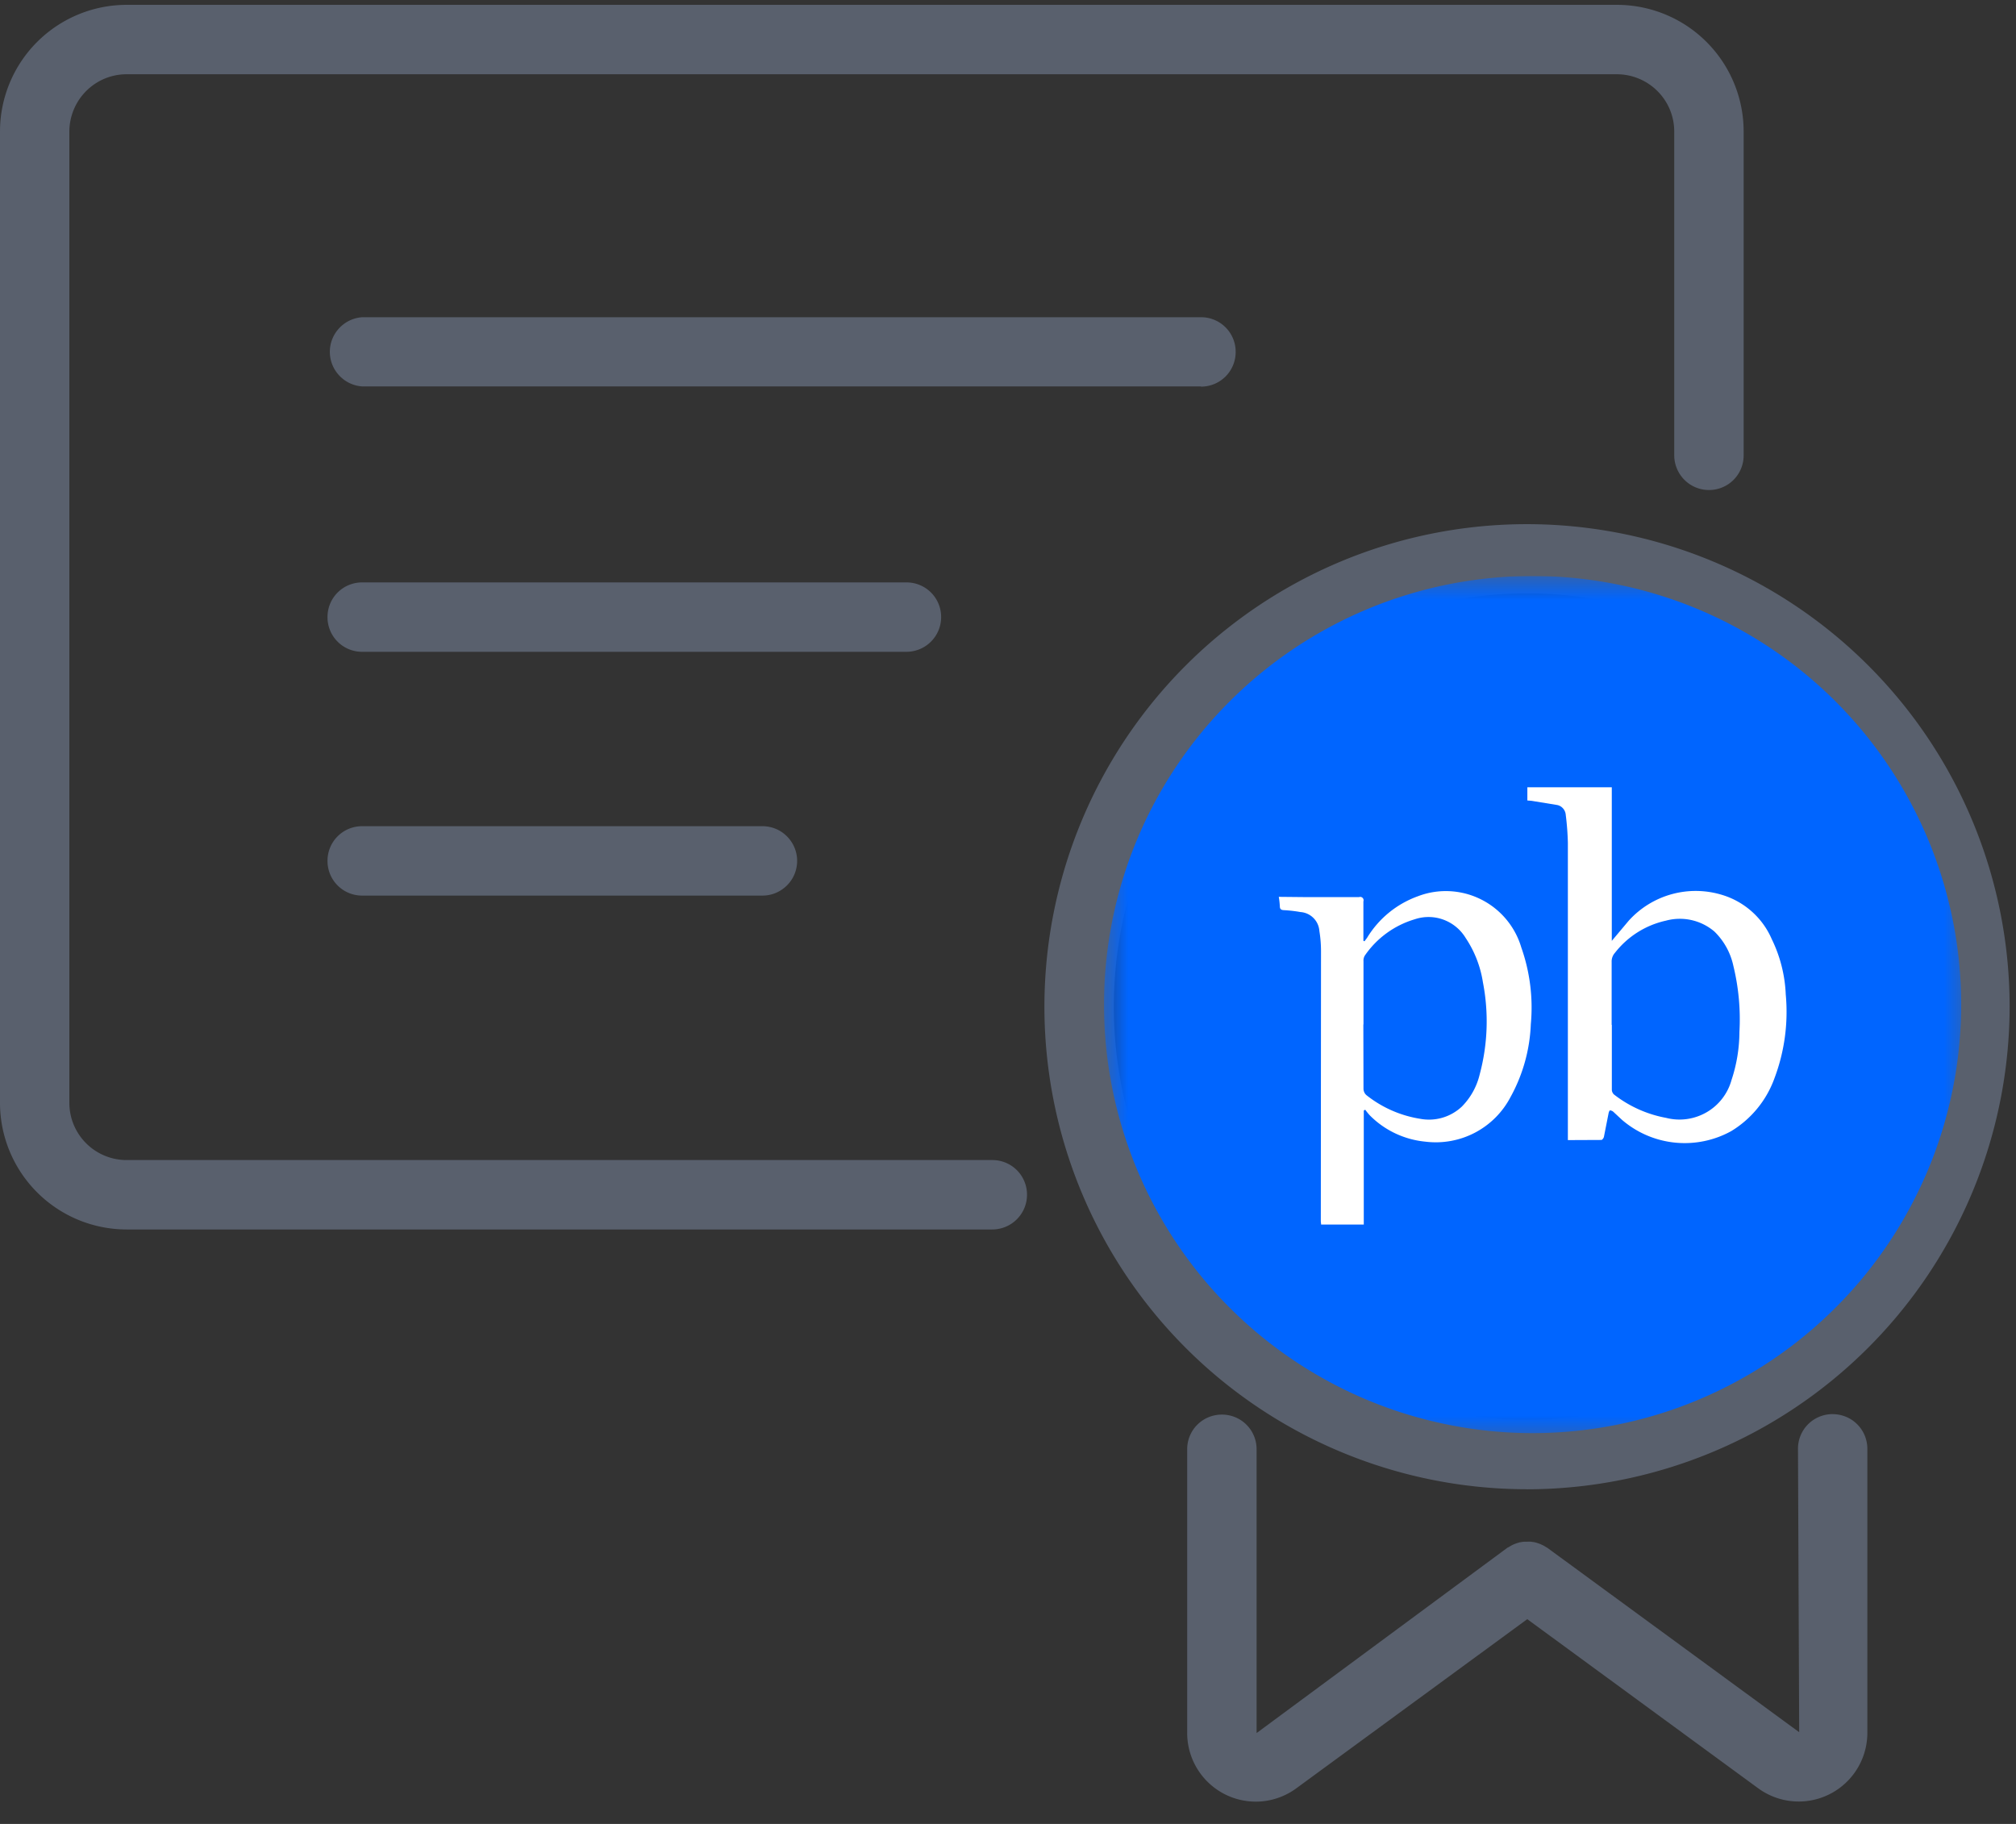 <svg xmlns="http://www.w3.org/2000/svg" width="42" height="38" fill="none" xmlns:v="https://vecta.io/nano"><rect width="100%" height="100%" fill="#333333" stroke="none"/><g clip-path="url(#B)"><g fill="#59606d"><path d="M34.871 26.478c-.206-.001-.408-.051-.591-.147l-2.466-1.297-2.466 1.297a1.29 1.29 0 0 1-.835.116 1.3 1.3 0 0 1-.729-.423c-.119-.141-.205-.306-.254-.484s-.057-.365-.025-.546l.467-2.747-1.995-1.945a1.27 1.27 0 0 1 .7-2.167l2.757-.4 1.233-2.498a1.27 1.27 0 0 1 2.278 0l1.234 2.499 2.757.4a1.27 1.27 0 0 1 .7 2.165l-1.995 1.945.467 2.747a1.27 1.27 0 0 1-1.236 1.485zm-3.057-2.988a.73.73 0 0 1 .336.083l2.487 1.318-.475-2.77a.72.72 0 0 1 .025-.345c.036-.111.099-.212.183-.294l2.012-1.961-2.782-.404c-.116-.017-.226-.062-.321-.131a.72.72 0 0 1-.223-.265l-1.243-2.52-1.238 2.514c-.052.105-.128.196-.223.265s-.205.114-.321.131l-2.782.404 2.012 1.962c.084.082.146.183.183.294a.71.71 0 0 1 .025.345l-.48 2.775 2.487-1.309a.73.73 0 0 1 .336-.083m.001 7.528a10.06 10.06 0 0 1-5.586-1.694c-1.654-1.104-2.942-2.675-3.703-4.512s-.96-3.859-.572-5.809 1.346-3.742 2.752-5.148a10.05 10.05 0 0 1 5.148-2.751 10.06 10.06 0 0 1 10.321 4.275 10.05 10.05 0 0 1 1.694 5.586c-.003 2.666-1.063 5.221-2.948 7.106s-4.44 2.945-7.106 2.948zm0-18.663a8.61 8.61 0 0 0-6.088 14.696 8.61 8.61 0 0 0 14.696-6.088 8.62 8.62 0 0 0-8.609-8.609zm6.368 17.098a.72.72 0 0 0-.723.723l.025 5.904-5.238-3.835c-.008-.007-.018-.011-.027-.016a.76.76 0 0 0-.067-.04l-.062-.029-.063-.022a.7.7 0 0 0-.072-.019c-.02 0-.041-.006-.061-.008s-.051 0-.077 0h-.062a.72.72 0 0 0-.075.011c-.021 0-.041.009-.061.015s-.049.016-.073.026a.49.49 0 0 0-.055.026l-.072.042c-.008 0-.018.009-.026.015l-5.213 3.852v-5.912a.72.72 0 0 0-.723-.723.72.72 0 0 0-.723.723v5.909a1.43 1.43 0 0 0 1.546 1.427 1.43 1.43 0 0 0 .729-.274l4.81-3.523 4.809 3.522a1.43 1.43 0 0 0 2.276-1.152v-5.918a.72.72 0 0 0-.723-.723m-17.509-3.848H2.638A2.64 2.64 0 0 1 0 22.98V2.74A2.64 2.64 0 0 1 2.638.101h31.05a2.64 2.64 0 0 1 2.638 2.638v6.747a.72.72 0 0 1-.723.723.72.72 0 0 1-.511-.212c-.135-.136-.212-.319-.212-.511V2.74a1.19 1.19 0 0 0-.35-.843 1.2 1.2 0 0 0-.843-.35H2.638a1.19 1.19 0 0 0-.843.35 1.2 1.2 0 0 0-.35.843v20.24a1.19 1.19 0 0 0 .351.841c.224.223.527.348.842.348h18.035a.72.72 0 0 1 .723.723.72.72 0 0 1-.212.511c-.136.136-.32.212-.512.212z"/></g><g clip-path="url(#C)"><mask id="A" maskUnits="userSpaceOnUse" x="23" y="12" width="18" height="18"><path d="M41 12H23V30H41V12Z" fill="#fff"/></mask><g mask="url(#A)"><path d="M31.929 29.858A8.93 8.93 0 0 1 23 20.929 8.93 8.93 0 0 1 31.929 12a8.93 8.93 0 0 1 8.929 8.929 8.93 8.93 0 0 1-8.929 8.929z" fill="#0065ff"/><path d="M26.643 18.685l.501.005h1.171a.07.07 0 0 1 .089.09v.724.097l.023.01.054-.073a2.05 2.05 0 0 1 1.058-.865c.211-.081.436-.117.662-.106a1.64 1.64 0 0 1 1.493 1.173 3.76 3.76 0 0 1 .198 1.599 3.41 3.41 0 0 1-.421 1.514c-.166.319-.425.579-.744.746a1.76 1.76 0 0 1-1.037.186 1.88 1.88 0 0 1-1.151-.546c-.035-.038-.067-.078-.097-.119l-.03.017v2.375h-.889c0-.024-.006-.049-.006-.071l.004-5.62c0-.142-.011-.284-.034-.424-.007-.102-.05-.198-.123-.271a.42.42 0 0 0-.27-.124 2.89 2.89 0 0 0-.35-.04c-.061-.004-.08-.026-.081-.084a1.68 1.68 0 0 0-.018-.172l-.004-.02zm1.76 2.657l.003 1.347a.19.19 0 0 0 .018.071c.01.022.026.042.045.058.324.257.708.426 1.116.491a1 1 0 0 0 .464-.022c.151-.044.289-.123.404-.23a1.42 1.42 0 0 0 .374-.673 4.26 4.26 0 0 0 .067-1.919c-.051-.331-.174-.646-.36-.924-.106-.175-.269-.309-.461-.38a.9.9 0 0 0-.598-.009c-.425.126-.794.394-1.044.761-.019.035-.028.074-.025.113v1.319m3.414-4.668v-.275h1.759v3.2l.352-.419a1.88 1.88 0 0 1 1.97-.531c.224.071.43.19.604.347s.313.35.406.566c.176.359.275.751.292 1.151a3.92 3.92 0 0 1-.236 1.751 2.13 2.13 0 0 1-.9 1.099c-.358.198-.769.281-1.176.239a2 2 0 0 1-1.102-.476l-.177-.165c-.02-.018-.045-.028-.071-.03-.01 0-.025.038-.029.06l-.097.491c-.005.025-.035.065-.053.065l-.698.003v-.108-6.085a5.7 5.7 0 0 0-.044-.581.23.23 0 0 0-.06-.14.22.22 0 0 0-.135-.07l-.502-.082c-.033-.005-.067-.006-.104-.01m1.761 4.674v1.347a.14.14 0 0 0 .01.055.16.16 0 0 0 .031.047 2.5 2.5 0 0 0 1.09.49c.285.073.587.031.842-.116a1.12 1.12 0 0 0 .52-.672 3.22 3.22 0 0 0 .165-1.002 4.7 4.7 0 0 0-.127-1.38 1.41 1.41 0 0 0-.394-.712 1.11 1.11 0 0 0-1.01-.227 1.85 1.85 0 0 0-1.062.67.27.27 0 0 0-.069.192v1.31" fill="#fff"/></g></g><g fill="#59606d"><path d="M25.02 8.051H7.545c-.182-.013-.353-.094-.478-.228a.72.72 0 0 1 0-.986c.125-.134.296-.215.478-.228H25.02a.72.72 0 0 1 .723.723.72.72 0 0 1-.723.723m-6.138 5.525H7.546a.72.72 0 0 1-.723-.723.72.72 0 0 1 .723-.723h11.338a.72.72 0 0 1 .723.723.72.72 0 0 1-.212.511c-.136.136-.321.212-.512.212zm-2.998 5.079H7.546a.72.72 0 0 1-.723-.723.72.72 0 0 1 .723-.723h8.338a.73.73 0 0 1 .277.055c.088.036.167.09.234.157a.72.72 0 0 1 .212.511.73.73 0 0 1-.055.277.72.72 0 0 1-.157.234.74.74 0 0 1-.234.157.72.72 0 0 1-.277.055z"/></g></g><defs><clipPath id="B"><path fill="#fff" d="M0 0h42v38H0z"/></clipPath><clipPath id="C"><path fill="#fff" transform="translate(23 12)" d="M0 0h18v18H0z"/></clipPath></defs></svg>